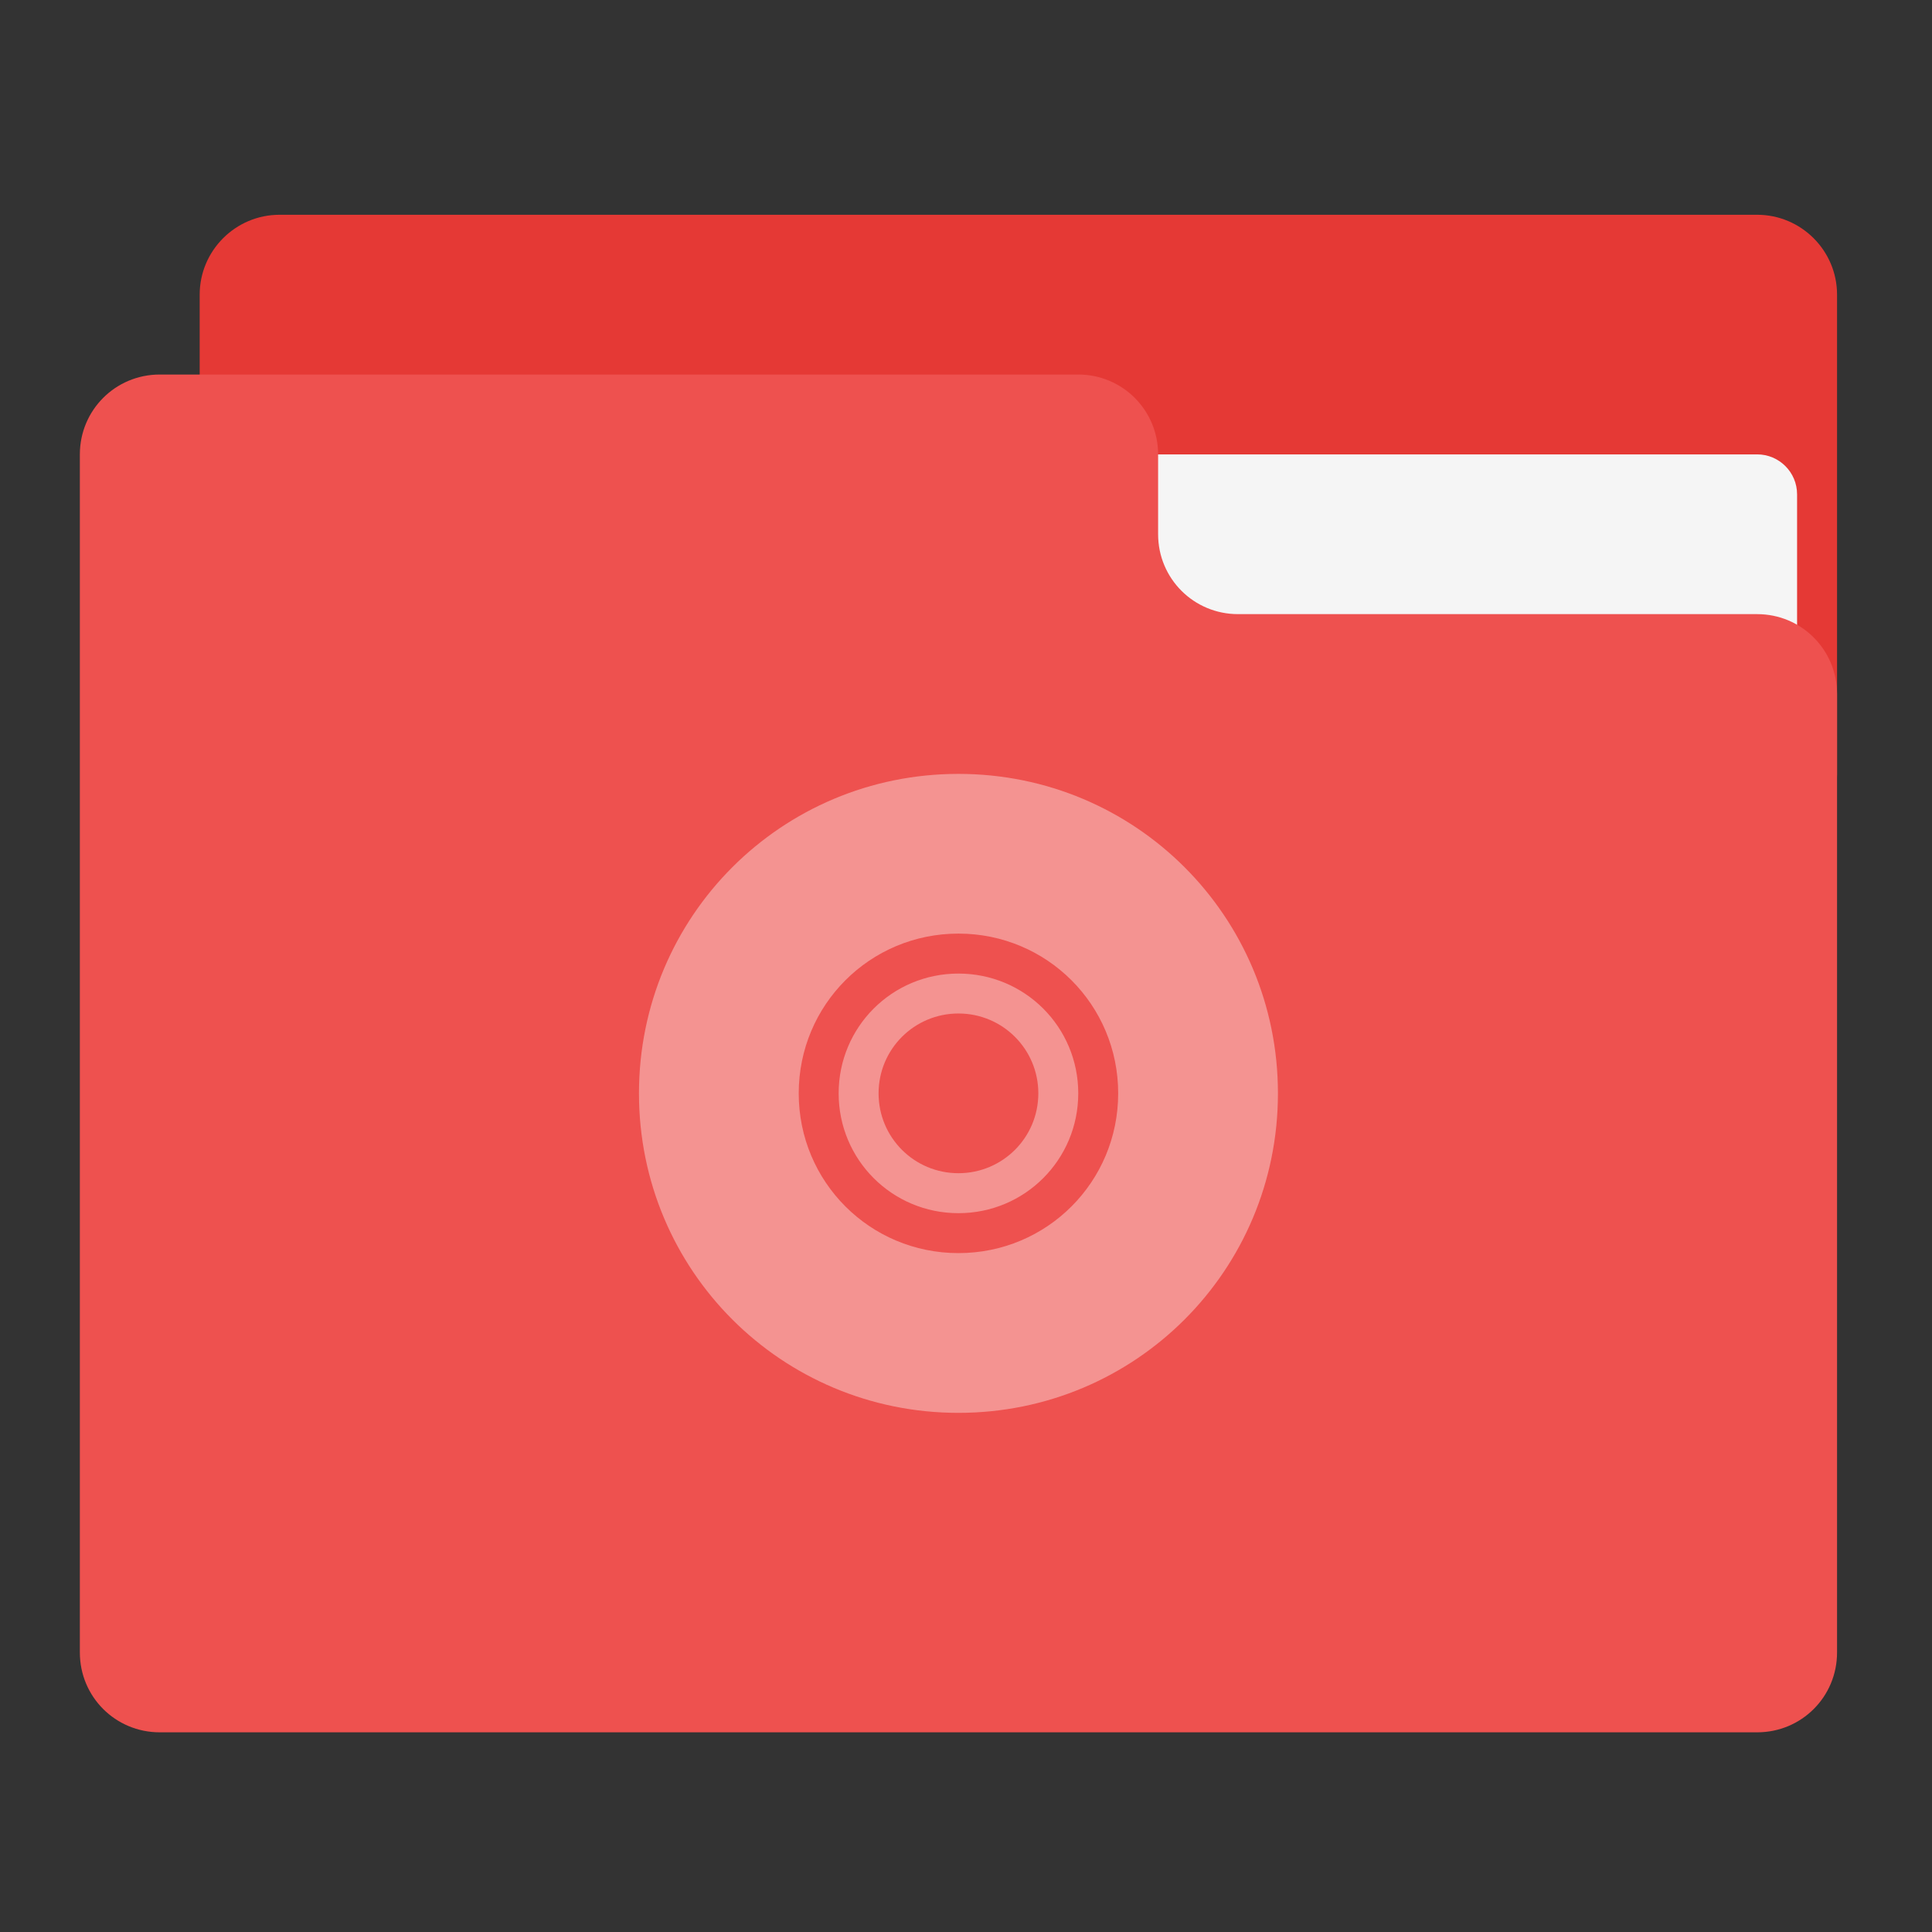 
<svg xmlns="http://www.w3.org/2000/svg" xmlns:xlink="http://www.w3.org/1999/xlink" width="48" height="48" viewBox="0 0 48 48" version="1.1">
<rect x="0" y="0" width="48" height="48" fill="#333333" stroke="none"/>
<g id="surface1">
<path style=" stroke:none;fill-rule:nonzero;fill:rgb(89.804%,22.353%,20.784%);fill-opacity:1;" d="M 6.945 5.336 L 43.656 5.336 C 44.75 5.336 45.641 6.227 45.641 7.32 L 45.641 19.227 C 45.641 20.324 44.75 21.211 43.656 21.211 L 6.945 21.211 C 5.852 21.211 4.961 20.324 4.961 19.227 L 4.961 7.32 C 4.961 6.227 5.852 5.336 6.945 5.336 Z M 6.945 5.336 "/>
<path style=" stroke:none;fill-rule:nonzero;fill:rgb(96.078%,96.078%,96.078%);fill-opacity:1;" d="M 23.812 11.289 L 43.656 11.289 C 44.203 11.289 44.648 11.734 44.648 12.281 L 44.648 19.227 C 44.648 19.777 44.203 20.219 43.656 20.219 L 23.812 20.219 C 23.266 20.219 22.82 19.777 22.82 19.227 L 22.82 12.281 C 22.82 11.734 23.266 11.289 23.812 11.289 Z M 23.812 11.289 "/>
<path style=" stroke:none;fill-rule:nonzero;fill:rgb(93.333%,31.765%,30.98%);fill-opacity:1;" d="M 3.969 9.305 C 2.867 9.305 1.984 10.191 1.984 11.289 L 1.984 41.055 C 1.984 42.156 2.867 43.039 3.969 43.039 L 43.656 43.039 C 44.758 43.039 45.641 42.156 45.641 41.055 L 45.641 17.242 C 45.641 16.145 44.758 15.258 43.656 15.258 L 30.758 15.258 C 29.656 15.258 28.773 14.371 28.773 13.273 L 28.773 11.289 C 28.773 10.191 27.887 9.305 26.789 9.305 Z M 3.969 9.305 "/>
<path style=" stroke:none;fill-rule:nonzero;fill:rgb(100%,100%,100%);fill-opacity:0.376;" d="M 23.812 19.227 C 19.414 19.227 15.875 22.766 15.875 27.164 C 15.875 31.562 19.414 35.102 23.812 35.102 C 28.211 35.102 31.75 31.562 31.75 27.164 C 31.75 22.766 28.211 19.227 23.812 19.227 Z M 23.812 23.195 C 26.012 23.195 27.781 24.965 27.781 27.164 C 27.781 29.363 26.012 31.133 23.812 31.133 C 21.613 31.133 19.844 29.363 19.844 27.164 C 19.844 24.965 21.613 23.195 23.812 23.195 Z M 23.812 24.188 C 22.164 24.188 20.836 25.516 20.836 27.164 C 20.836 28.812 22.164 30.141 23.812 30.141 C 25.461 30.141 26.789 28.812 26.789 27.164 C 26.789 25.516 25.461 24.188 23.812 24.188 Z M 23.812 25.18 C 24.91 25.18 25.797 26.066 25.797 27.164 C 25.797 28.262 24.91 29.148 23.812 29.148 C 22.715 29.148 21.828 28.262 21.828 27.164 C 21.828 26.066 22.715 25.18 23.812 25.18 Z M 23.812 25.18 "/>
</g>
</svg>
